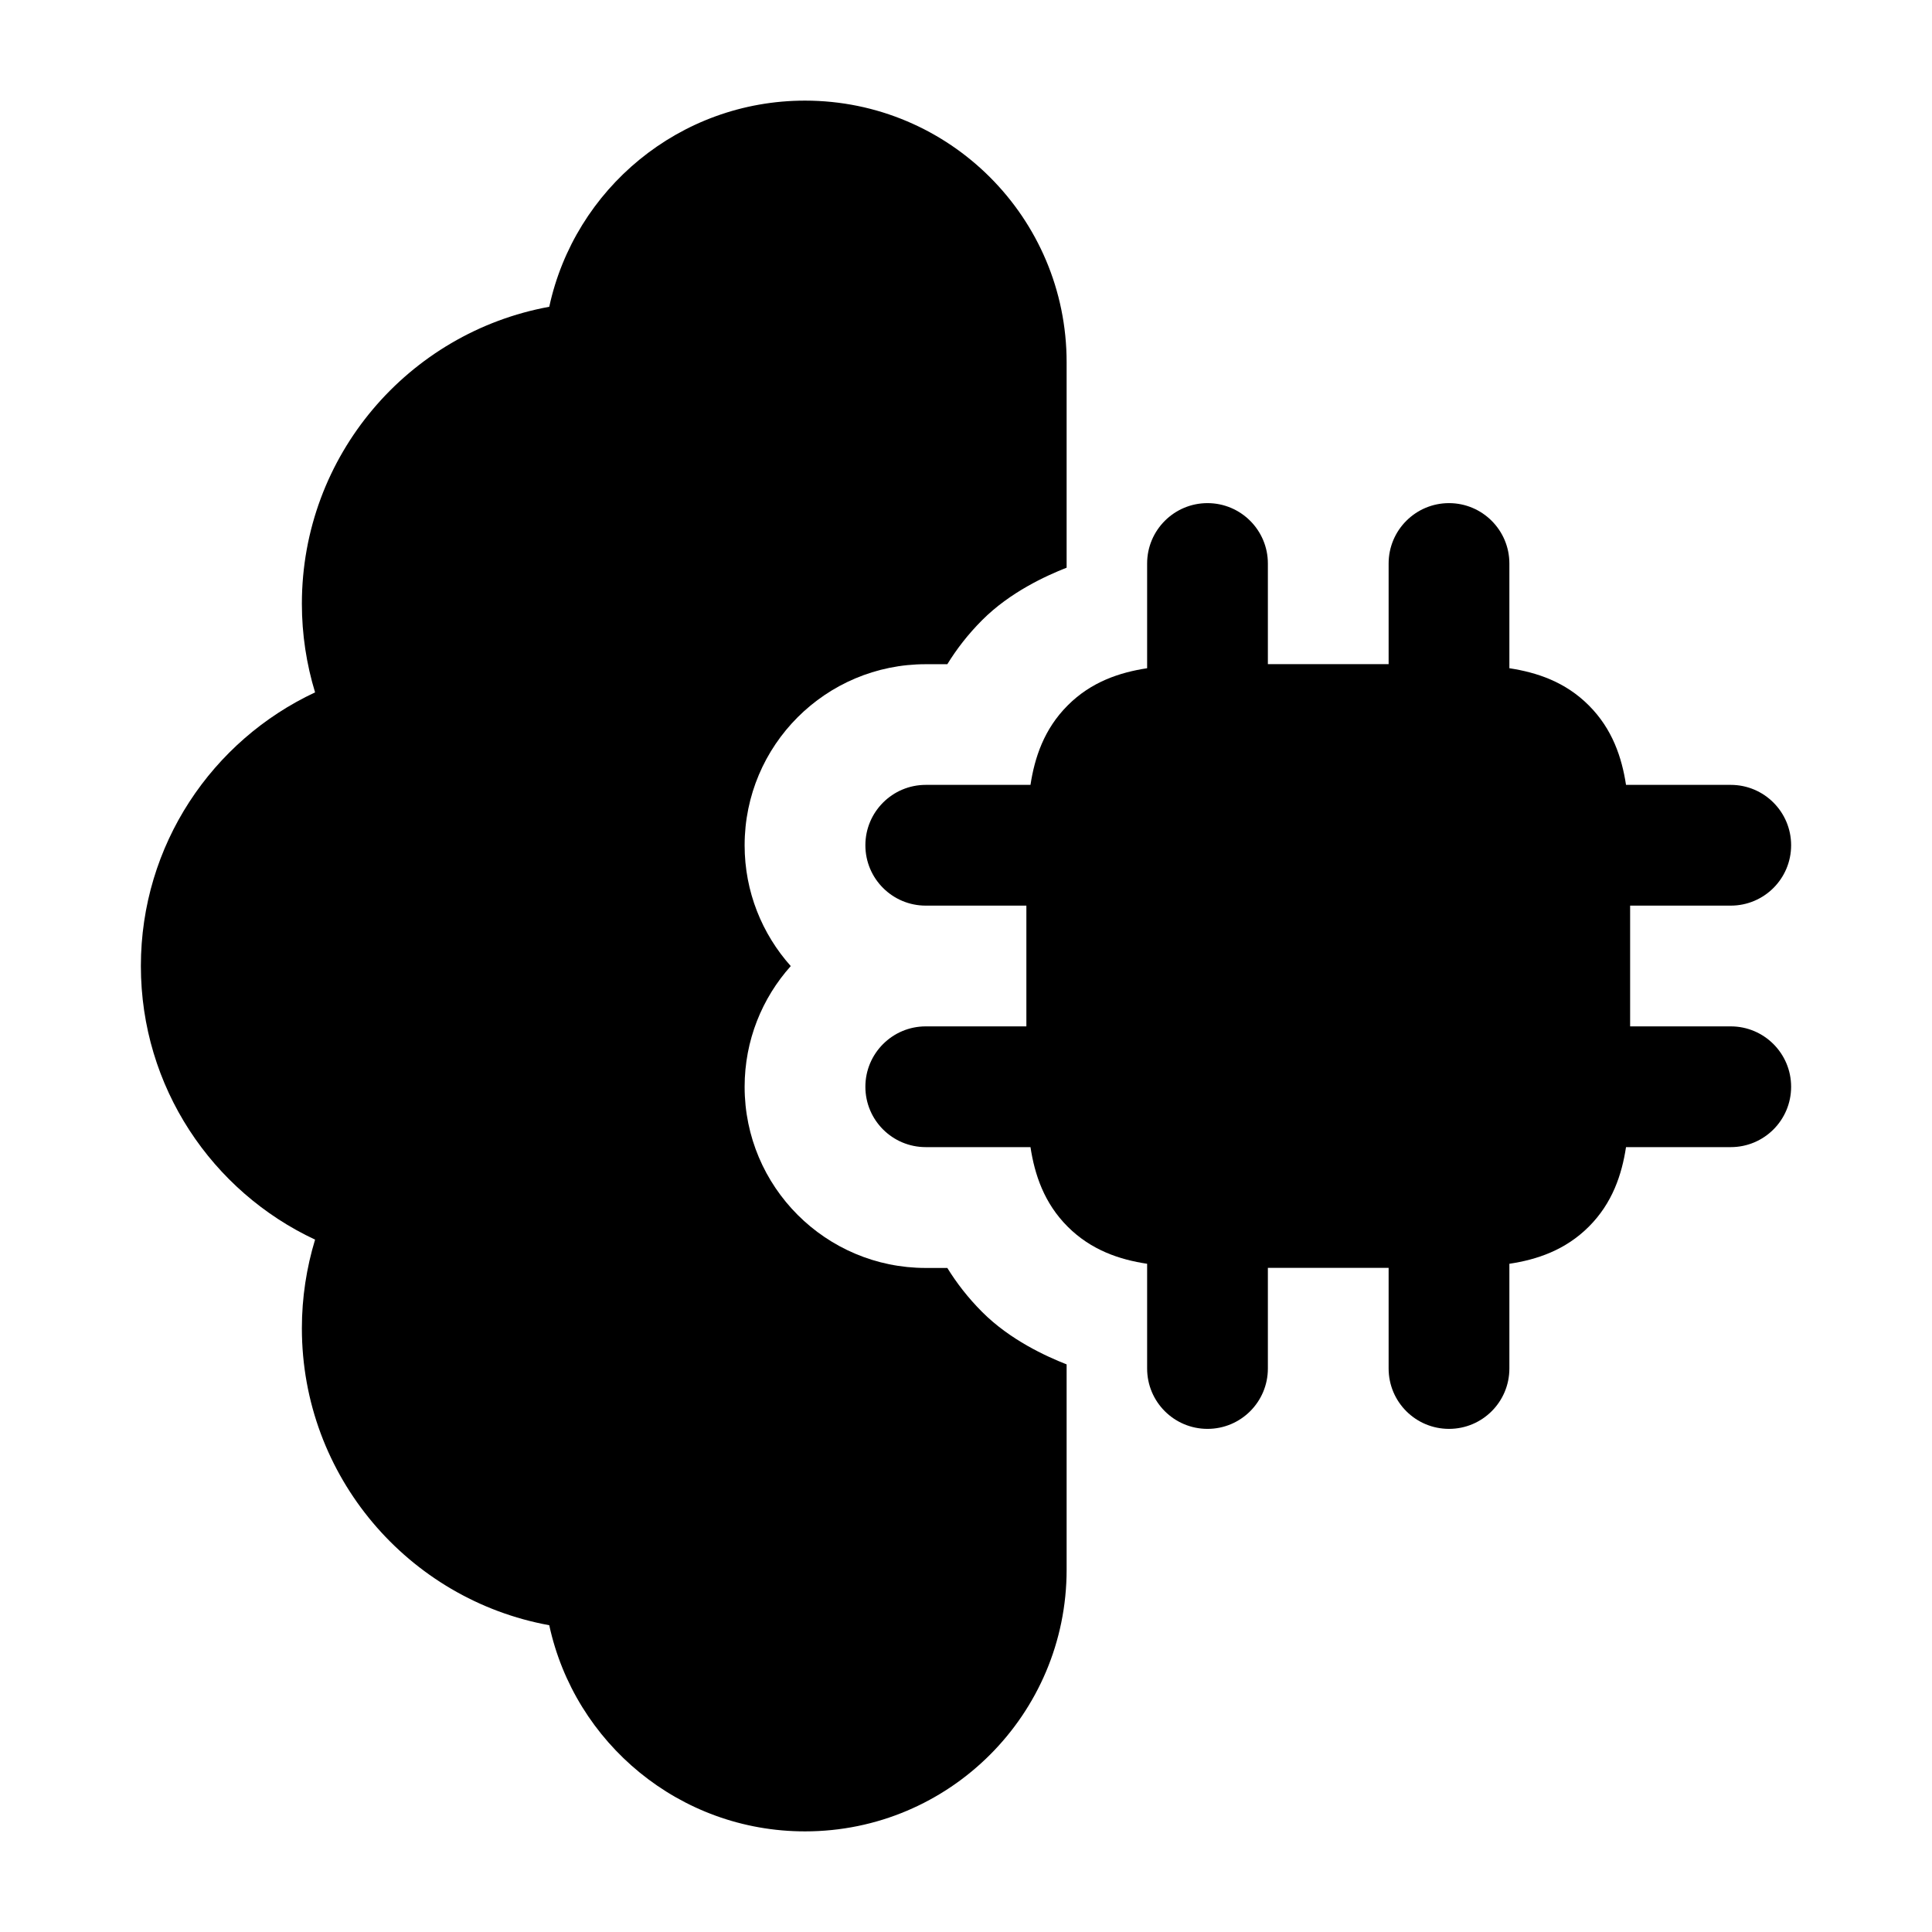 <svg width="24" height="24" viewBox="0 0 24 24" xmlns="http://www.w3.org/2000/svg">
    <path class="pr-icon-bulk-primary" d="M15.75 7C15.75 6.586 15.414 6.25 15 6.25C14.586 6.25 14.25 6.586 14.25 7V8.301C13.91 8.353 13.556 8.469 13.263 8.763C12.969 9.057 12.853 9.411 12.801 9.75H11.5C11.086 9.75 10.75 10.086 10.75 10.5C10.75 10.915 11.086 11.25 11.5 11.25H12.75V12.75H11.5C11.086 12.75 10.75 13.086 10.75 13.5C10.75 13.915 11.086 14.25 11.5 14.25H12.801C12.853 14.59 12.969 14.944 13.263 15.238C13.556 15.531 13.91 15.648 14.25 15.699V17C14.25 17.415 14.586 17.75 15 17.75C15.414 17.75 15.75 17.415 15.75 17V15.75H17.25V17C17.25 17.415 17.586 17.75 18 17.75C18.414 17.75 18.75 17.415 18.75 17V15.699C19.09 15.648 19.444 15.531 19.737 15.238C20.031 14.944 20.147 14.59 20.199 14.25H21.5C21.914 14.25 22.25 13.915 22.25 13.5C22.25 13.086 21.914 12.75 21.5 12.75H20.25V11.25H21.5C21.914 11.25 22.25 10.915 22.25 10.5C22.25 10.086 21.914 9.75 21.5 9.75H20.199C20.147 9.411 20.031 9.057 19.737 8.763C19.444 8.469 19.09 8.353 18.75 8.301V7C18.75 6.586 18.414 6.25 18 6.25C17.586 6.25 17.25 6.586 17.25 7V8.25H15.75V7Z" />
    <path class="pr-icon-bulk-secondary" d="M1.75 12C1.75 13.505 2.636 14.802 3.914 15.399C3.808 15.748 3.75 16.118 3.75 16.5C3.75 18.34 5.075 19.871 6.823 20.189C7.139 21.653 8.442 22.75 10 22.75C11.795 22.75 13.25 21.295 13.25 19.5V16.949C12.992 16.847 12.549 16.646 12.202 16.299C12.025 16.122 11.883 15.937 11.768 15.751H11.5C10.257 15.751 9.25 14.743 9.25 13.501C9.25 12.924 9.467 12.399 9.823 12.001C9.467 11.602 9.25 11.077 9.25 10.501C9.25 9.258 10.257 8.251 11.5 8.251H11.768C11.883 8.064 12.025 7.879 12.202 7.702C12.549 7.355 12.992 7.154 13.25 7.052V4.5C13.25 2.705 11.795 1.25 10 1.25C8.442 1.25 7.139 2.347 6.823 3.811C5.075 4.13 3.75 5.66 3.75 7.5C3.75 7.883 3.808 8.253 3.914 8.601C2.636 9.199 1.75 10.495 1.75 12Z" />
</svg>
